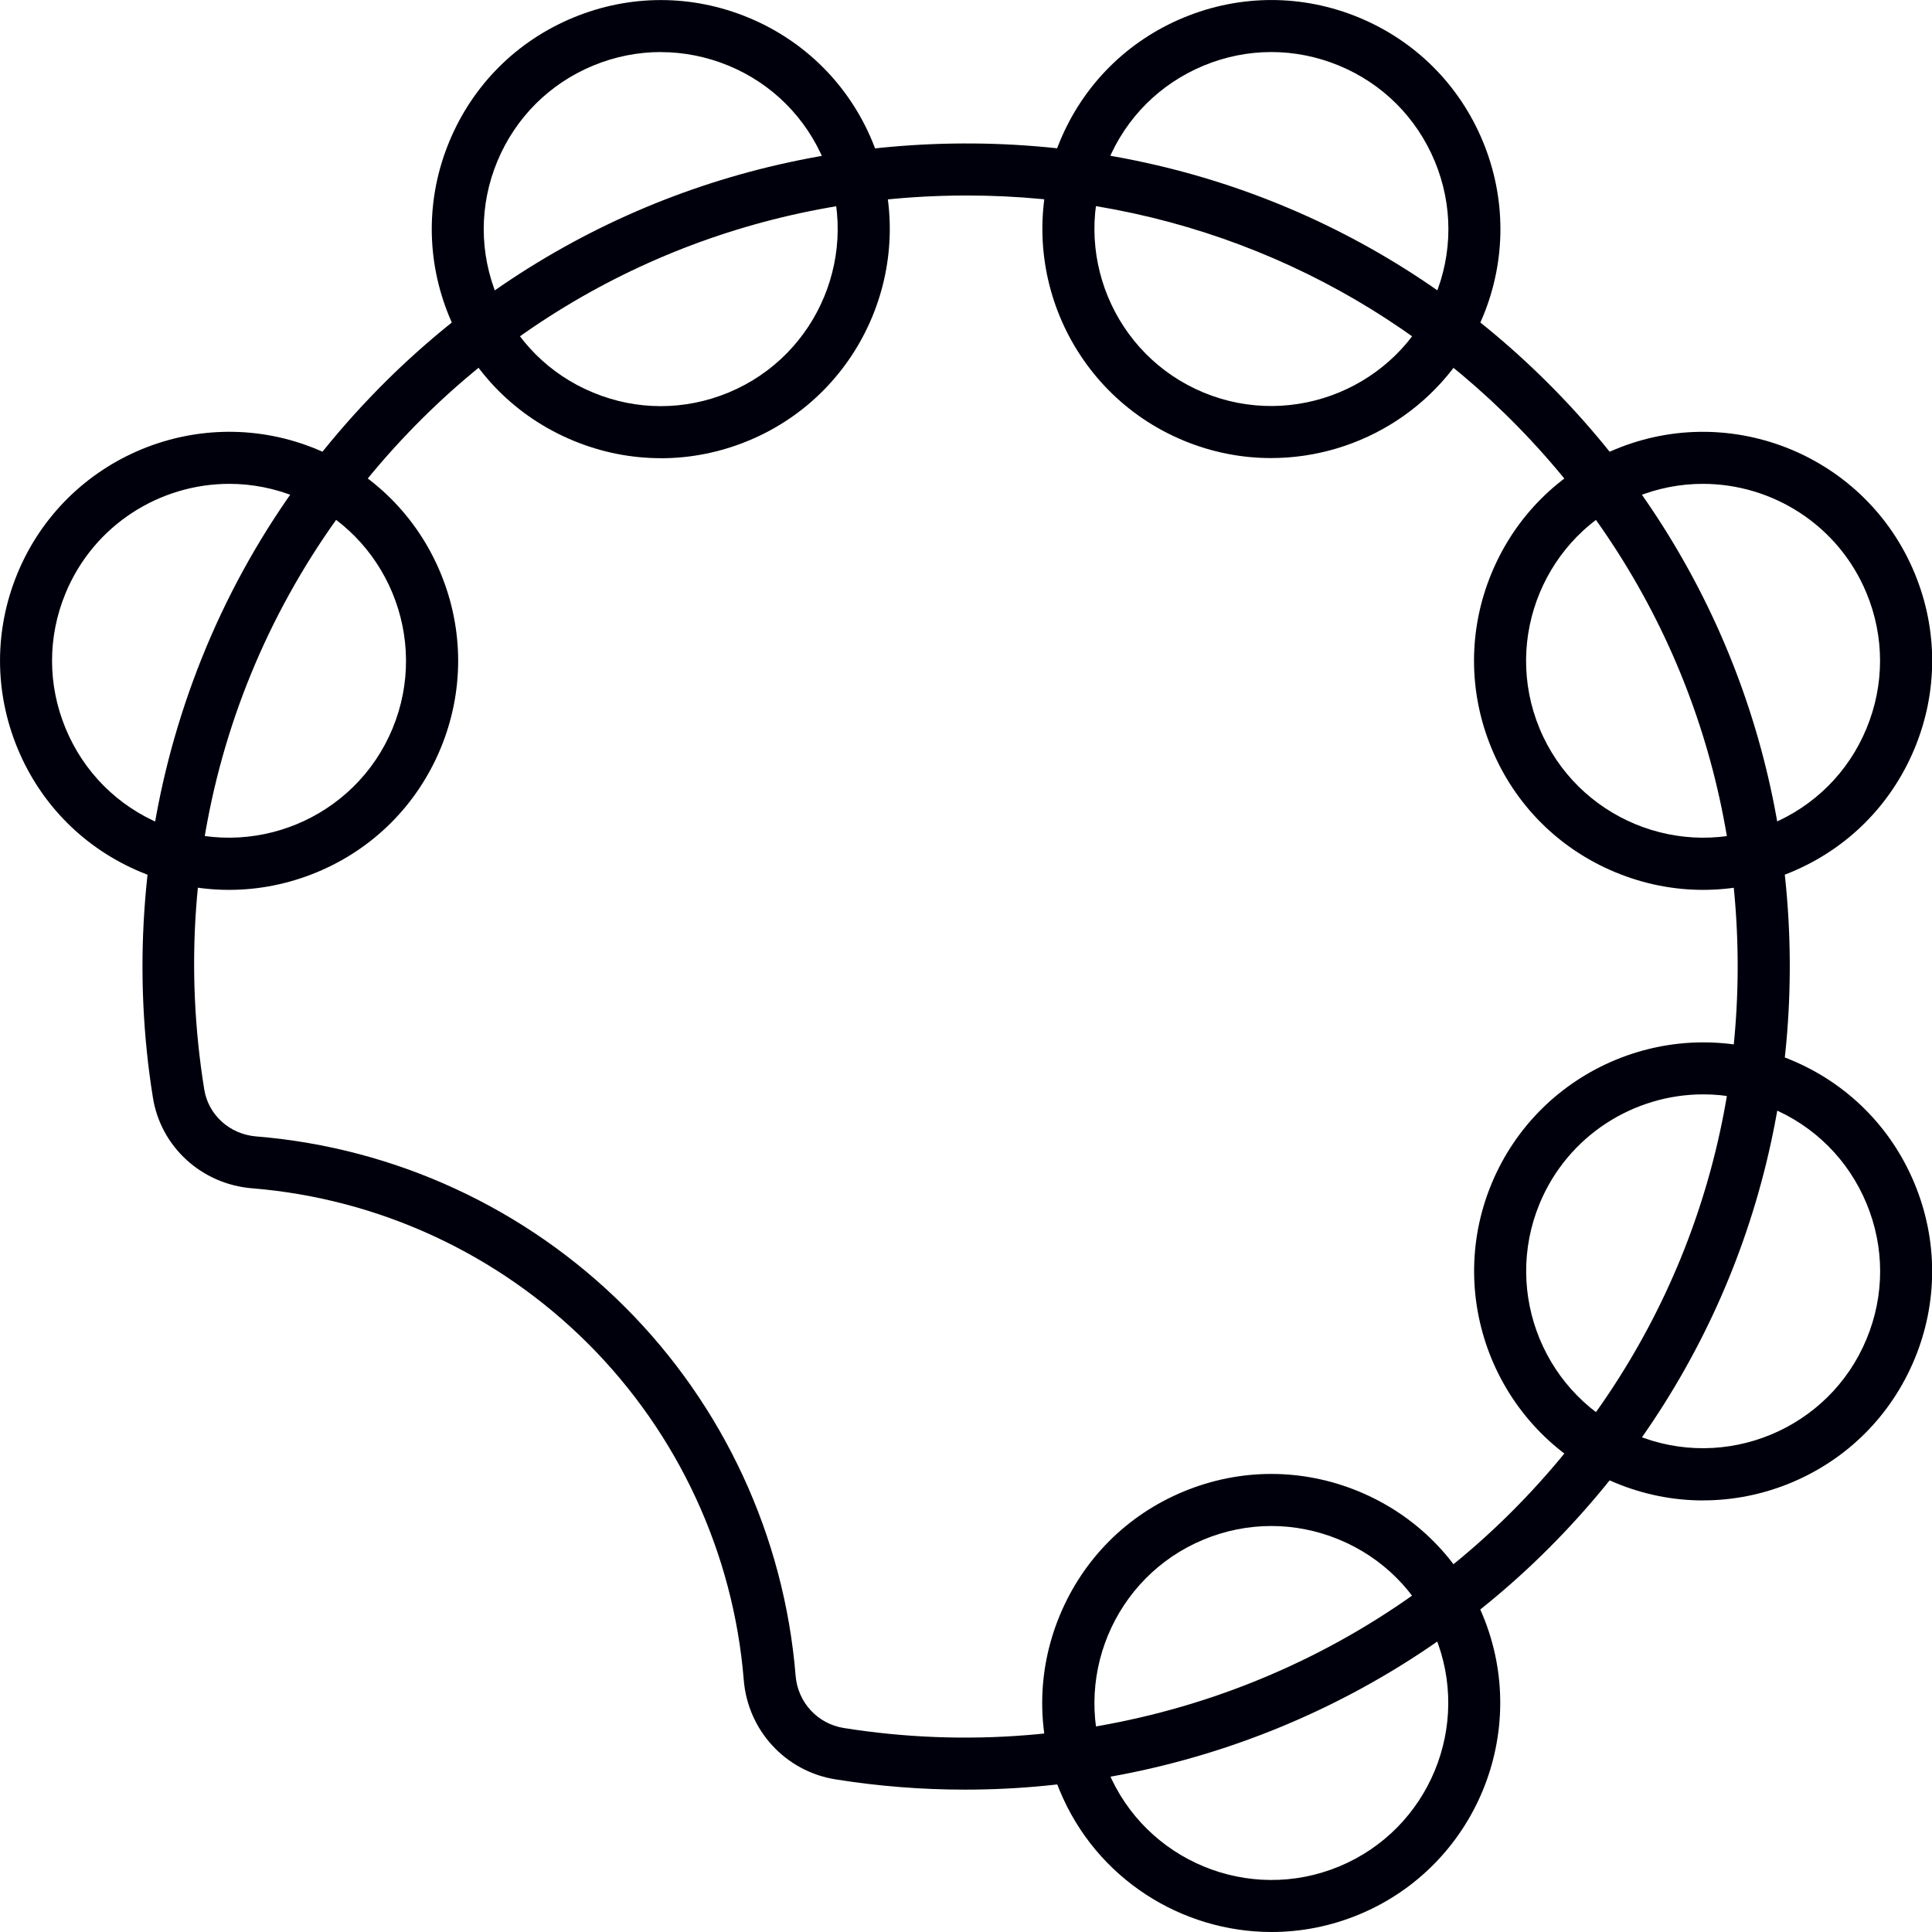 <!-- Generated by IcoMoon.io -->
<svg version="1.1" xmlns="http://www.w3.org/2000/svg" width="32" height="32" viewBox="0 0 32 32">
<title>36</title>
<path fill="#00000c" d="M15.982 29.642c-0.713 0-1.429-0.056-2.143-0.17-0.827-0.132-1.452-0.809-1.52-1.646-0.17-2.099-1.085-4.077-2.576-5.568s-3.468-2.406-5.567-2.576c-0.836-0.068-1.512-0.685-1.643-1.5-0.329-2.045-0.187-4.171 0.412-6.149 0.627-2.070 1.709-3.915 3.215-5.482 2.526-2.629 5.94-4.111 9.614-4.173 3.668-0.061 7.127 1.301 9.736 3.839 2.64 2.568 4.108 6.008 4.134 9.688s-1.393 7.141-3.996 9.743c-2.572 2.573-6.072 3.994-9.666 3.994zM16.013 3.238c-0.075 0-0.15 0.001-0.225 0.002-3.442 0.058-6.641 1.446-9.007 3.908-2.805 2.919-4.044 6.89-3.398 10.897 0.068 0.423 0.423 0.743 0.862 0.778 2.303 0.187 4.471 1.191 6.107 2.826s2.639 3.805 2.826 6.107c0.036 0.44 0.363 0.796 0.797 0.865 4.040 0.645 8.175-0.694 11.063-3.582 2.438-2.438 3.767-5.679 3.743-9.128s-1.399-6.671-3.873-9.076c-2.39-2.324-5.542-3.597-8.896-3.597z"></path>
<path fill="#00000c" d="M21.052 7.587c-0.483 0-0.973-0.093-1.446-0.289-1.932-0.8-2.853-3.023-2.052-4.955 0.387-0.936 1.116-1.665 2.052-2.052s1.967-0.388 2.903 0c0.936 0.387 1.665 1.117 2.052 2.052s0.388 1.967 0 2.903c-0.604 1.459-2.020 2.341-3.509 2.341zM21.057 0.862c-0.38 0-0.76 0.075-1.121 0.225-0.723 0.3-1.287 0.863-1.586 1.586-0.618 1.493 0.093 3.211 1.586 3.829s3.211-0.093 3.829-1.586c0.3-0.723 0.3-1.52 0-2.243s-0.863-1.287-1.586-1.586v0c-0.362-0.15-0.742-0.225-1.121-0.225z"></path>
<path fill="#00000c" d="M28.208 24.852c-0.492 0-0.983-0.097-1.451-0.291-1.932-0.8-2.853-3.023-2.052-4.955s3.023-2.853 4.955-2.052c0.936 0.388 1.665 1.116 2.052 2.052s0.388 1.967 0 2.903-1.117 1.665-2.052 2.052c-0.468 0.194-0.959 0.29-1.451 0.29zM28.212 18.126c-1.151 0-2.244 0.682-2.711 1.809-0.618 1.493 0.093 3.211 1.586 3.829s3.211-0.093 3.829-1.586c0.3-0.723 0.3-1.52 0-2.243s-0.863-1.287-1.586-1.586c-0.366-0.151-0.745-0.223-1.118-0.223z"></path>
<path fill="#00000c" d="M3.794 14.739c-0.492 0-0.983-0.097-1.451-0.291-0.936-0.387-1.665-1.116-2.052-2.052s-0.388-1.967 0-2.903c0.8-1.932 3.023-2.853 4.955-2.052 0.936 0.388 1.665 1.117 2.052 2.052s0.388 1.967 0 2.903c-0.388 0.936-1.117 1.665-2.052 2.052-0.468 0.194-0.96 0.291-1.451 0.291zM3.798 8.014c-1.151 0-2.244 0.682-2.711 1.809-0.3 0.723-0.3 1.52 0 2.243s0.863 1.287 1.586 1.586c1.493 0.618 3.211-0.093 3.829-1.586s-0.093-3.211-1.586-3.829c-0.366-0.151-0.745-0.223-1.118-0.223z"></path>
<path fill="#00000c" d="M28.208 14.739c-0.492 0-0.983-0.097-1.451-0.291-0.936-0.388-1.665-1.117-2.052-2.052s-0.388-1.967 0-2.903c0.388-0.936 1.117-1.665 2.052-2.052 1.932-0.8 4.155 0.12 4.955 2.052v0c0.388 0.936 0.388 1.967 0 2.903s-1.117 1.665-2.052 2.052c-0.468 0.194-0.959 0.291-1.451 0.291zM28.204 8.014c-0.373 0-0.752 0.072-1.118 0.223-1.493 0.618-2.205 2.336-1.586 3.829s2.336 2.204 3.829 1.586c0.723-0.3 1.287-0.863 1.586-1.586s0.3-1.52 0-2.243c-0.467-1.128-1.561-1.809-2.711-1.809z"></path>
<path fill="#00000c" d="M10.945 7.589c-0.492 0-0.983-0.097-1.451-0.291-0.936-0.388-1.665-1.117-2.052-2.052s-0.388-1.967 0-2.902c0.388-0.936 1.116-1.665 2.052-2.052v0c0.936-0.388 1.967-0.388 2.903 0s1.665 1.117 2.052 2.052c0.8 1.932-0.12 4.155-2.052 4.955-0.468 0.194-0.96 0.291-1.451 0.291zM10.945 0.862c-0.38 0-0.76 0.075-1.122 0.225v0c-0.723 0.3-1.286 0.863-1.586 1.586s-0.3 1.52 0 2.243 0.863 1.287 1.586 1.586c0.723 0.3 1.52 0.3 2.243 0 1.493-0.618 2.204-2.336 1.586-3.829-0.3-0.723-0.863-1.287-1.586-1.586-0.362-0.149-0.742-0.224-1.121-0.224zM9.658 0.689v0z"></path>
<path fill="#00000c" d="M21.062 32c-1.489 0-2.904-0.882-3.509-2.341-0.388-0.936-0.388-1.967 0-2.903s1.116-1.665 2.052-2.052v0c0.936-0.388 1.967-0.388 2.903 0s1.665 1.117 2.052 2.052c0.8 1.932-0.12 4.155-2.052 4.955-0.473 0.196-0.964 0.289-1.446 0.289zM19.936 25.5c-1.493 0.618-2.204 2.336-1.586 3.829s2.336 2.205 3.829 1.586c1.493-0.618 2.204-2.336 1.586-3.829-0.3-0.723-0.863-1.287-1.586-1.586s-1.52-0.3-2.243 0v0z"></path>
</svg>
